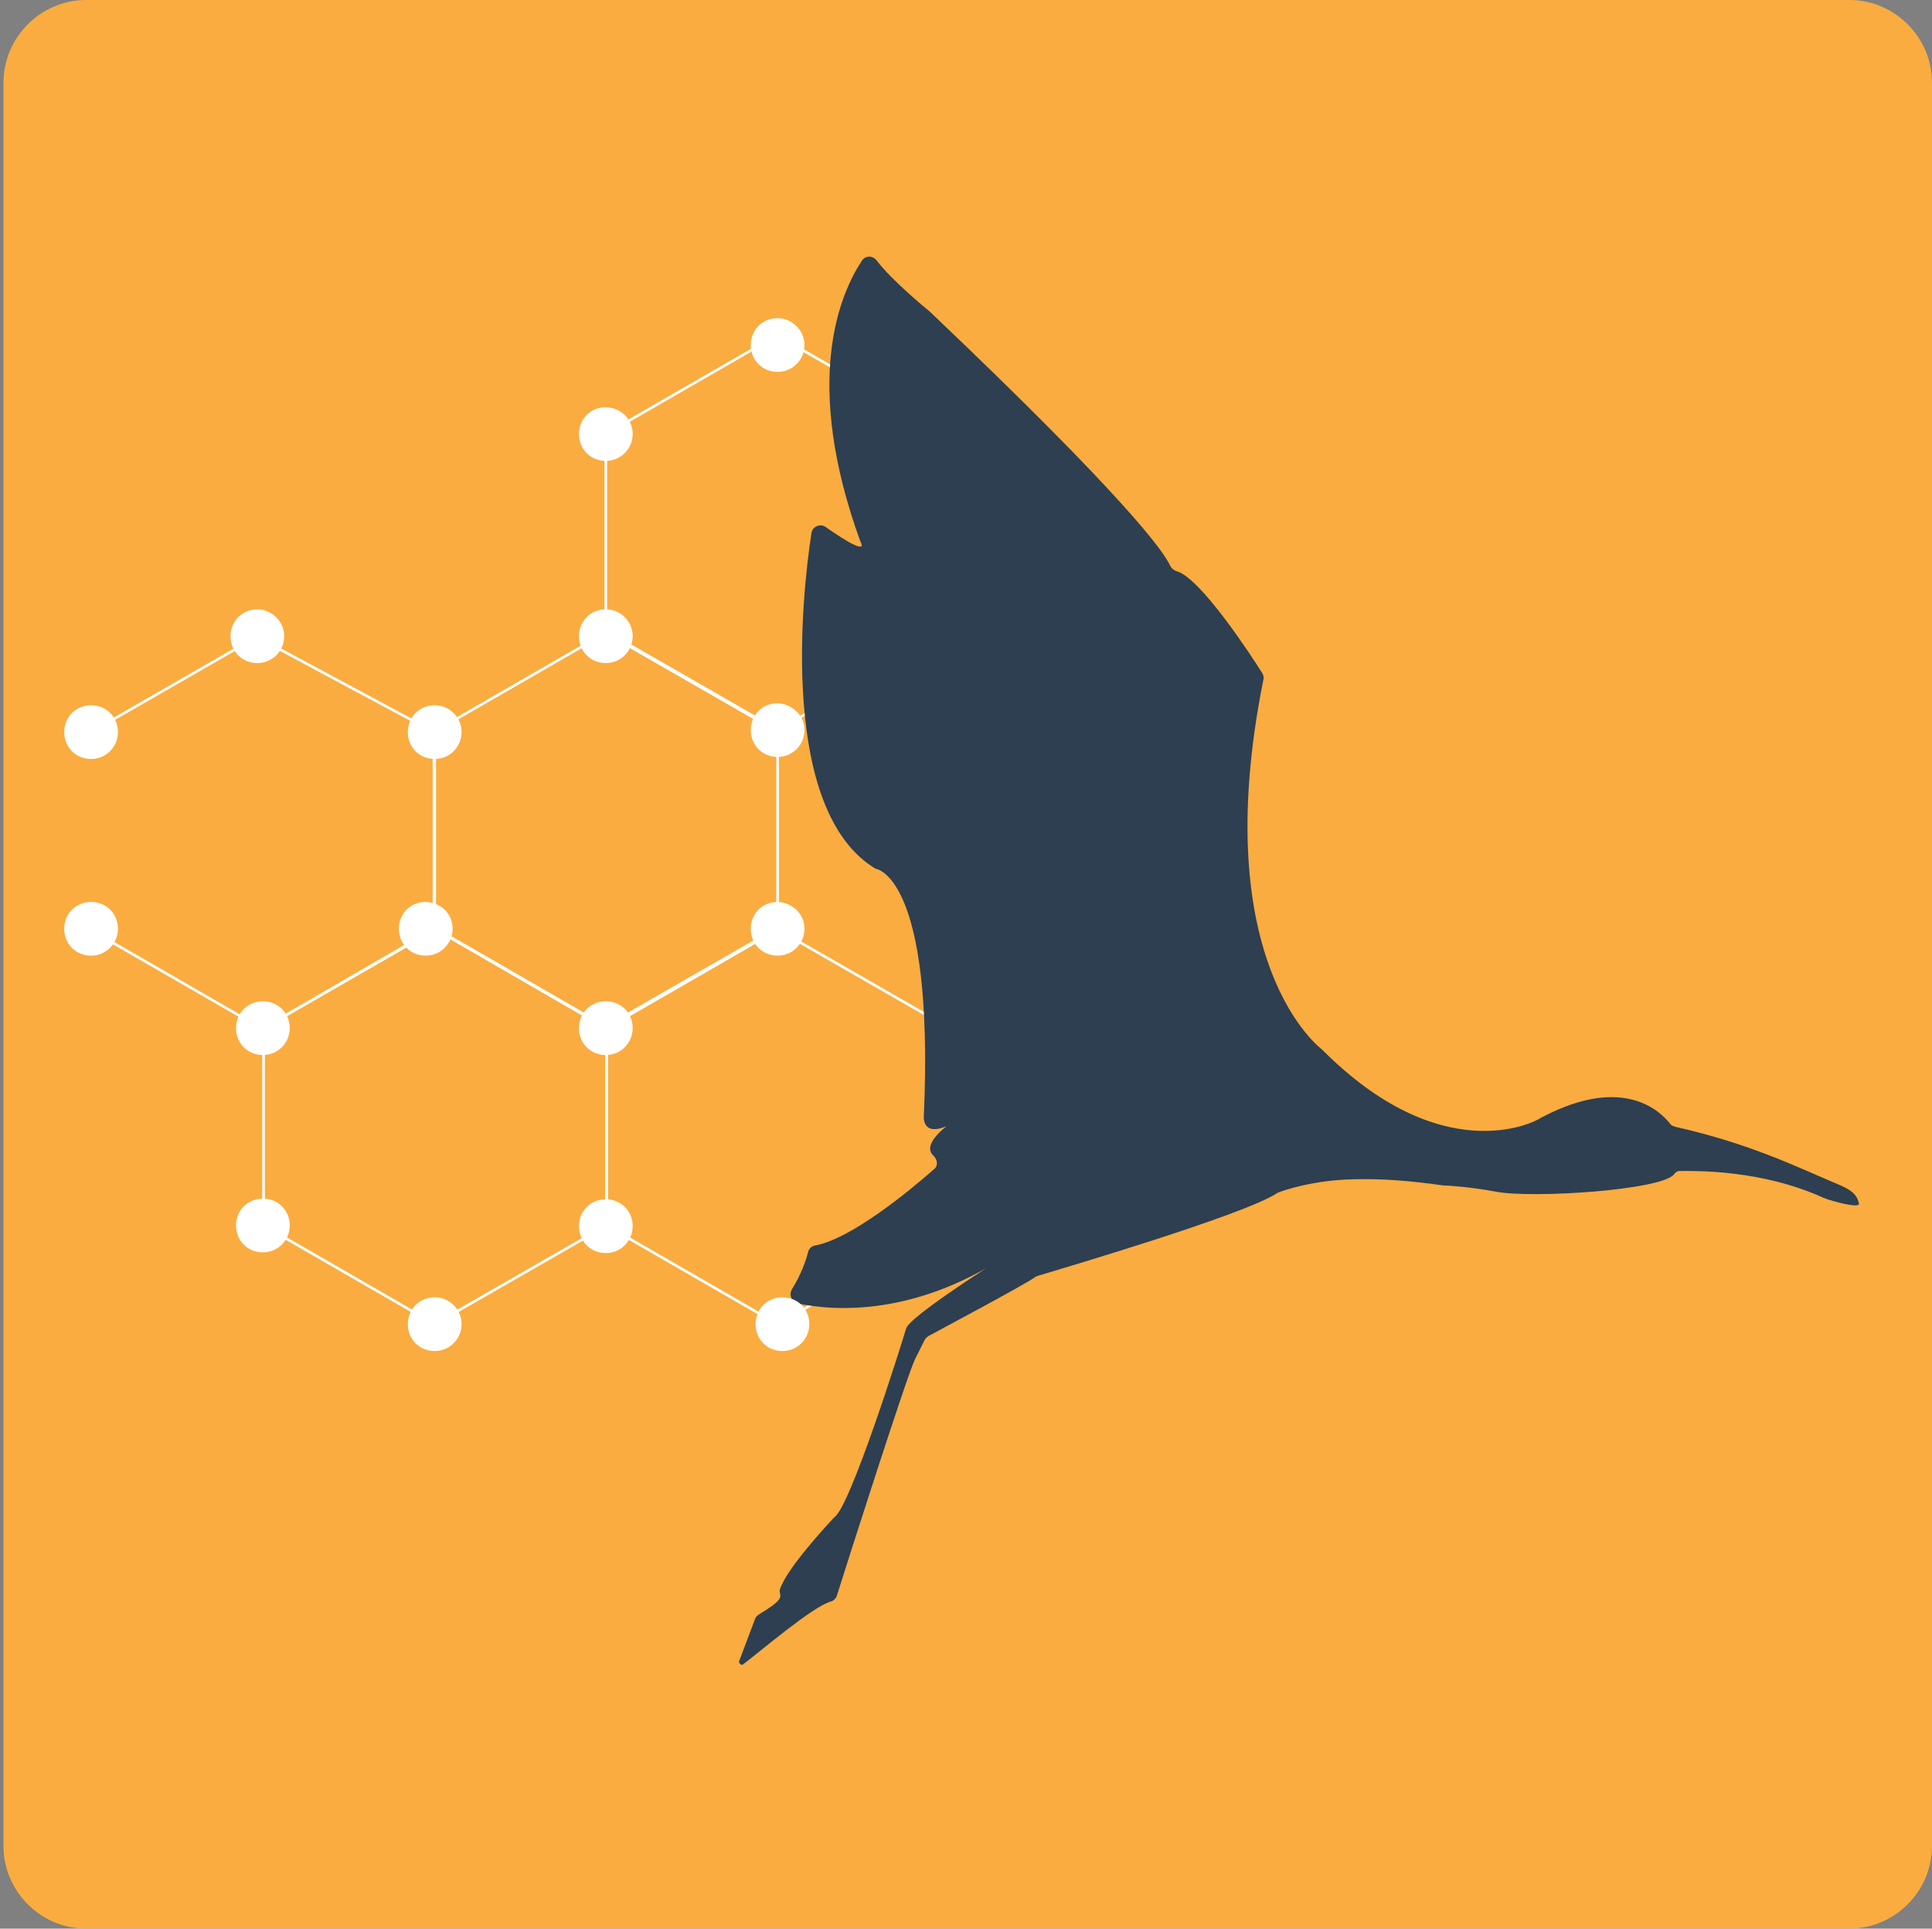 <?xml version="1.0" encoding="utf-8"?>
<!-- Generator: Adobe Illustrator 17.1.0, SVG Export Plug-In . SVG Version: 6.00 Build 0)  -->
<!DOCTYPE svg PUBLIC "-//W3C//DTD SVG 1.1//EN" "http://www.w3.org/Graphics/SVG/1.1/DTD/svg11.dtd">
<svg version="1.1" id="Layer_1" xmlns="http://www.w3.org/2000/svg" xmlns:xlink="http://www.w3.org/1999/xlink" x="0px" y="0px"
	 viewBox="0 0 280 279.5" enable-background="new 0 0 280 279.5" xml:space="preserve">
<rect x="0" y="0" width="280" height="279.5" fill="#808080" stroke="none"/>
<path fill="#FAAC40" d="M280,267.5c0,6.6-5.4,12-12,12H12.5c-6.6,0-12-5.4-12-12V12c0-6.6,5.4-12,12-12H268c6.6,0,12,5.4,12,12
	V267.5z"/>
<g id="g2220">
	<g id="g2222">
		<g id="g2224">
			<g id="id3">
				<rect id="rect2227" x="87.4" y="134.1" fill="none" width="50.6" height="58.3"/>
				<path id="path2229" fill="none" stroke="#FFFFFF" stroke-width="0.387" d="M137.6,177.6l-24.9,14.3l-24.8-14.3V149l24.8-14.3
					l24.9,14.3V177.6z"/>
			</g>
		</g>
		<g id="g2231">
			<g id="id4">
				<rect id="rect2234" x="62.5" y="91.1" fill="none" width="50.6" height="58.3"/>
				<path id="path2236" fill="none" stroke="#FFFFFF" stroke-width="0.387" d="M112.7,134.5l-24.9,14.3L63,134.5V106l24.8-14.3
					l24.9,14.3V134.5z"/>
			</g>
		</g>
		<g id="g2238">
			<g id="id5">
				<rect id="rect2241" x="37.7" y="134.1" fill="none" width="50.6" height="58.3"/>
				<path id="path2243" fill="none" stroke="#FFFFFF" stroke-width="0.387" d="M87.9,177.6L63,191.9l-24.8-14.3V149L63,134.6
					L87.9,149V177.6z"/>
			</g>
		</g>
		<g id="g2245">
			<g id="id6">
				<rect id="rect2248" x="87.4" y="48.1" fill="none" width="50.6" height="58.3"/>
				<path id="path2250" fill="none" stroke="#FFFFFF" stroke-width="0.387" d="M137.6,91.5l-24.9,14.3L87.8,91.5V62.9l24.8-14.3
					l24.9,14.3L137.6,91.5L137.6,91.5z"/>
			</g>
		</g>
		<g id="g2252">
			<g id="id7">
				<rect id="rect2255" x="107.2" y="37.3" fill="none" width="162.4" height="203.6"/>
				<path id="path2257" fill="#2D3F51" d="M265.6,171.3c-5.2-2.2-12.1-5.6-22.8-8c-0.3-0.1-0.6-0.2-0.8-0.5
					c-1.2-1.5-6.5-7.2-18.5-0.9c-0.1,0-0.1,0.1-0.2,0.1c-1.1,0.8-14.5,7.4-31.7-9.9c0,0-16.8-12.3-8.5-53.6c0.1-0.3,0-0.7-0.2-1
					c-1.5-2.4-8.8-13.6-12.3-14.7c-0.4-0.1-0.8-0.4-1-0.8c-0.9-2-6.2-9.6-34.7-36.7c0,0,0,0-0.1-0.1c-0.5-0.4-5.7-4.7-7.7-7.4
					c-0.6-0.8-1.7-0.8-2.2,0c-3.1,4.7-8.7,17.3-0.2,40.7c0,0,1.7,2.6-5-2.1c-0.8-0.6-2-0.1-2.1,0.9c-1.4,8.9-4.7,40.2,9.3,48.6
					c0,0,8.5,0.8,7,35.6c0,0-0.5,3.3,3.3,1.7c0,0-3.7,2.7-1.9,4.3c0.6,0.6,0.7,1.5,0,2c-3.4,3-12,10.1-17.2,11c-0.5,0.1-0.9,0.5-1,1
					c-0.3,1.2-1,3.2-2.3,5.3c-0.5,0.8-0.1,1.9,0.8,2.1c4.8,1,17.4,2.3,32-8.1c0,0-14.3,8.9-16.1,11.4c-0.1,0.1-0.1,0.2-0.2,0.4
					c-0.7,2.4-8.1,25.9-10.4,27.3c0,0-5.3,5.6-7.2,9c-0.2,0.4-0.8,1.4-0.7,1.8c0.2,0.8,0.4,1.2-2.9,3.2c-0.3,0.2-0.6,0.4-0.7,0.8
					l-2.3,6.1c0,0.3,0.4,0.6,0.6,0.4c2.4-1.8,10.1-8.4,12.7-9.1c0.4-0.1,0.8-0.5,0.9-0.9c1.6-5.1,10.1-31.7,11.3-34.2
					c0.8-1.6,1.2-2.4,1.4-2.8c0.1-0.2,0.3-0.4,0.6-0.6c2.2-1.2,13.5-7.2,15.4-8.5c0.1-0.1,0.2-0.1,0.4-0.2c2.6-0.8,29.9-8.8,34.7-12
					c0.1,0,0.1-0.1,0.2-0.1c0.8-0.3,5.1-1.8,11-1.9c3.9-0.1,8,0.2,12.9,0.9h0.1c0.4,0,3.8,0.2,7.5,0.9c5.2,1,23.9-0.2,25.8-2.5
					c0.2-0.3,0.5-0.5,0.8-0.5c2.5,0,11.9-0.2,20.9,3.9c1.2,0.5,5.4,1.6,5.1,0.8C269.1,172.7,267.5,172.1,265.6,171.3z"/>
			</g>
		</g>
		<g id="g2259">
			<g id="id8">
				<rect id="rect2262" x="13" y="91.7" fill="none" width="50.4" height="57.8"/>
				<path id="path2264" fill="none" stroke="#FFFFFF" stroke-width="0.387" d="M13.2,106.1l24-13.8l25.7,13.8v28.7L38,149.1
					l-24.8-14.3"/>
			</g>
		</g>
		<g id="g2266">
			<g id="id9">
				<rect id="rect2269" x="83.8" y="88.1" fill="none" width="8.3" height="8.3"/>
				<path id="path2271" fill="#FFFFFF" d="M91.5,92.2c0,2-1.6,3.7-3.7,3.7c-2.1,0-3.7-1.6-3.7-3.7c0-2.1,1.6-3.7,3.7-3.7
					C89.9,88.5,91.5,90.2,91.5,92.2z"/>
				<path id="path2273" fill="none" stroke="#FFFFFF" stroke-width="0.387" d="M91.5,92.2c0,2-1.6,3.7-3.7,3.7
					c-2.1,0-3.7-1.6-3.7-3.7c0-2.1,1.6-3.7,3.7-3.7C89.9,88.5,91.5,90.2,91.5,92.2z"/>
			</g>
		</g>
		<g id="g2275">
			<g id="id10">
				<rect id="rect2278" x="108.6" y="130.6" fill="none" width="8.3" height="8.3"/>
				<path id="path2280" fill="#FFFFFF" d="M116.4,134.6c0,2-1.6,3.7-3.7,3.7c-2.1,0-3.7-1.6-3.7-3.7s1.6-3.7,3.7-3.7
					C114.7,131,116.4,132.5,116.4,134.6z"/>
				<path id="path2282" fill="none" stroke="#FFFFFF" stroke-width="0.387" d="M116.4,134.6c0,2-1.6,3.7-3.7,3.7
					c-2.1,0-3.7-1.6-3.7-3.7s1.6-3.7,3.7-3.7C114.7,131,116.4,132.5,116.4,134.6z"/>
			</g>
		</g>
		<g id="g2284">
			<g id="id11">
				<rect id="rect2287" x="108.6" y="45.9" fill="none" width="8.3" height="8.3"/>
				<path id="path2289" fill="#FFFFFF" d="M116.4,50c0,2-1.6,3.7-3.7,3.7c-2.1,0-3.7-1.6-3.7-3.7c0-2.1,1.6-3.7,3.7-3.7
					C114.7,46.3,116.4,48,116.4,50z"/>
				<path id="path2291" fill="none" stroke="#FFFFFF" stroke-width="0.387" d="M116.4,50c0,2-1.6,3.7-3.7,3.7
					c-2.1,0-3.7-1.6-3.7-3.7c0-2.1,1.6-3.7,3.7-3.7C114.7,46.3,116.4,48,116.4,50z"/>
			</g>
		</g>
		<g id="g2293">
			<g id="id12">
				<rect id="rect2296" x="59" y="102" fill="none" width="8.3" height="8.3"/>
				<path id="path2298" fill="#FFFFFF" d="M66.7,106.1c0,2-1.6,3.7-3.7,3.7c-2.1,0-3.7-1.6-3.7-3.7c0-2.1,1.6-3.7,3.7-3.7
					C65,102.4,66.7,104,66.7,106.1z"/>
				<path id="path2300" fill="none" stroke="#FFFFFF" stroke-width="0.387" d="M66.7,106.1c0,2-1.6,3.7-3.7,3.7
					c-2.1,0-3.7-1.6-3.7-3.7c0-2.1,1.6-3.7,3.7-3.7C65,102.4,66.7,104,66.7,106.1z"/>
			</g>
		</g>
		<g id="g2302">
			<g id="id13">
				<rect id="rect2305" x="83.8" y="144.8" fill="none" width="8.3" height="8.3"/>
				<path id="path2307" fill="#FFFFFF" d="M91.5,149c0,2-1.6,3.7-3.7,3.7c-2.1,0-3.7-1.6-3.7-3.7s1.6-3.7,3.7-3.7
					C89.9,145.3,91.5,146.9,91.5,149z"/>
				<path id="path2309" fill="none" stroke="#FFFFFF" stroke-width="0.387" d="M91.5,149c0,2-1.6,3.7-3.7,3.7
					c-2.1,0-3.7-1.6-3.7-3.7s1.6-3.7,3.7-3.7C89.9,145.3,91.5,146.9,91.5,149z"/>
			</g>
		</g>
		<g id="g2311">
			<g id="id14">
				<rect id="rect2314" x="57.7" y="130.6" fill="none" width="8.3" height="8.3"/>
				<path id="path2316" fill="#FFFFFF" d="M65.4,134.6c0,2-1.6,3.7-3.7,3.7s-3.7-1.6-3.7-3.7s1.6-3.7,3.7-3.7
					C63.8,131,65.4,132.5,65.4,134.6z"/>
				<path id="path2318" fill="none" stroke="#FFFFFF" stroke-width="0.387" d="M65.4,134.6c0,2-1.6,3.7-3.7,3.7s-3.7-1.6-3.7-3.7
					s1.6-3.7,3.7-3.7C63.8,131,65.4,132.5,65.4,134.6z"/>
			</g>
		</g>
		<g id="g2320">
			<g id="id15">
				<rect id="rect2323" x="34.1" y="144.8" fill="none" width="8.3" height="8.3"/>
				<path id="path2325" fill="#FFFFFF" d="M41.8,149c0,2-1.6,3.7-3.7,3.7c-2.1,0-3.7-1.6-3.7-3.7s1.6-3.7,3.7-3.7
					C40.2,145.3,41.8,146.9,41.8,149z"/>
				<path id="path2327" fill="none" stroke="#FFFFFF" stroke-width="0.387" d="M41.8,149c0,2-1.6,3.7-3.7,3.7
					c-2.1,0-3.7-1.6-3.7-3.7s1.6-3.7,3.7-3.7C40.2,145.3,41.8,146.9,41.8,149z"/>
			</g>
		</g>
		<g id="g2329">
			<g id="id16">
				<rect id="rect2332" x="9.2" y="130.6" fill="none" width="8.3" height="8.3"/>
				<path id="path2334" fill="#FFFFFF" d="M16.9,134.6c0,2-1.6,3.7-3.7,3.7s-3.7-1.6-3.7-3.7s1.6-3.7,3.7-3.7S16.9,132.5,16.9,134.6
					z"/>
				<path id="path2336" fill="none" stroke="#FFFFFF" stroke-width="0.387" d="M16.9,134.6c0,2-1.6,3.7-3.7,3.7s-3.7-1.6-3.7-3.7
					s1.6-3.7,3.7-3.7S16.9,132.5,16.9,134.6z"/>
			</g>
		</g>
		<g id="g2338">
			<g id="id17">
				<rect id="rect2341" x="9.2" y="102" fill="none" width="8.3" height="8.3"/>
				<path id="path2343" fill="#FFFFFF" d="M16.9,106.1c0,2-1.6,3.7-3.7,3.7s-3.7-1.6-3.7-3.7c0-2.1,1.6-3.7,3.7-3.7
					S16.9,104,16.9,106.1z"/>
				<path id="path2345" fill="none" stroke="#FFFFFF" stroke-width="0.387" d="M16.9,106.1c0,2-1.6,3.7-3.7,3.7s-3.7-1.6-3.7-3.7
					c0-2.1,1.6-3.7,3.7-3.7S16.9,104,16.9,106.1z"/>
			</g>
		</g>
		<g id="g2347">
			<g id="id18">
				<rect id="rect2350" x="108.6" y="101.7" fill="none" width="8.3" height="8.3"/>
				<path id="path2352" fill="#FFFFFF" d="M116.4,105.8c0,2-1.6,3.7-3.7,3.7c-2.1,0-3.7-1.6-3.7-3.7c0-2.1,1.6-3.7,3.7-3.7
					C114.7,102.2,116.4,103.8,116.4,105.8z"/>
				<path id="path2354" fill="none" stroke="#FFFFFF" stroke-width="0.387" d="M116.4,105.8c0,2-1.6,3.7-3.7,3.7
					c-2.1,0-3.7-1.6-3.7-3.7c0-2.1,1.6-3.7,3.7-3.7C114.7,102.2,116.4,103.8,116.4,105.8z"/>
			</g>
		</g>
		<g id="g2356">
			<g id="id19">
				<rect id="rect2359" x="33.3" y="88.1" fill="none" width="8.3" height="8.3"/>
				<path id="path2361" fill="#FFFFFF" d="M41,92.2c0,2-1.6,3.7-3.7,3.7c-2.1,0-3.7-1.6-3.7-3.7c0-2.1,1.6-3.7,3.7-3.7
					C39.3,88.5,41,90.2,41,92.2z"/>
				<path id="path2363" fill="none" stroke="#FFFFFF" stroke-width="0.387" d="M41,92.2c0,2-1.6,3.7-3.7,3.7
					c-2.1,0-3.7-1.6-3.7-3.7c0-2.1,1.6-3.7,3.7-3.7C39.3,88.5,41,90.2,41,92.2z"/>
			</g>
		</g>
		<g id="g2365">
			<g id="id20">
				<rect id="rect2368" x="83.8" y="58.9" fill="none" width="8.3" height="8.3"/>
				<path id="path2370" fill="#FFFFFF" d="M91.5,62.9c0,2-1.6,3.7-3.7,3.7c-2.1,0-3.7-1.6-3.7-3.7s1.6-3.7,3.7-3.7
					C89.9,59.3,91.5,60.8,91.5,62.9z"/>
				<path id="path2372" fill="none" stroke="#FFFFFF" stroke-width="0.387" d="M91.5,62.9c0,2-1.6,3.7-3.7,3.7
					c-2.1,0-3.7-1.6-3.7-3.7s1.6-3.7,3.7-3.7C89.9,59.3,91.5,60.8,91.5,62.9z"/>
			</g>
		</g>
		<g id="g2374">
			<g id="id21">
				<rect id="rect2377" x="109.3" y="187.7" fill="none" width="8.3" height="8.3"/>
				<path id="path2379" fill="#FFFFFF" d="M117.1,191.9c0,2-1.6,3.7-3.7,3.7c-2.1,0-3.7-1.6-3.7-3.7s1.6-3.7,3.7-3.7
					C115.5,188.2,117.1,189.8,117.1,191.9z"/>
				<path id="path2381" fill="none" stroke="#FFFFFF" stroke-width="0.387" d="M117.1,191.9c0,2-1.6,3.7-3.7,3.7
					c-2.1,0-3.7-1.6-3.7-3.7s1.6-3.7,3.7-3.7C115.5,188.2,117.1,189.8,117.1,191.9z"/>
			</g>
		</g>
		<g id="g2383">
			<g id="id22">
				<rect id="rect2386" x="34.1" y="173.5" fill="none" width="8.3" height="8.3"/>
				<path id="path2388" fill="#FFFFFF" d="M41.8,177.6c0,2-1.6,3.7-3.7,3.7c-2.1,0-3.7-1.6-3.7-3.7s1.6-3.7,3.7-3.7
					S41.8,175.5,41.8,177.6z"/>
				<path id="path2390" fill="none" stroke="#FFFFFF" stroke-width="0.387" d="M41.8,177.6c0,2-1.6,3.7-3.7,3.7
					c-2.1,0-3.7-1.6-3.7-3.7s1.6-3.7,3.7-3.7S41.8,175.5,41.8,177.6z"/>
			</g>
		</g>
		<g id="g2392">
			<g id="id23">
				<rect id="rect2395" x="59" y="187.7" fill="none" width="8.3" height="8.3"/>
				<path id="path2397" fill="#FFFFFF" d="M66.7,191.9c0,2-1.6,3.7-3.7,3.7c-2.1,0-3.7-1.6-3.7-3.7s1.6-3.7,3.7-3.7
					C65,188.2,66.7,189.8,66.7,191.9z"/>
				<path id="path2399" fill="none" stroke="#FFFFFF" stroke-width="0.387" d="M66.7,191.9c0,2-1.6,3.7-3.7,3.7
					c-2.1,0-3.7-1.6-3.7-3.7s1.6-3.7,3.7-3.7C65,188.2,66.7,189.8,66.7,191.9z"/>
			</g>
		</g>
		<g id="g2401">
			<g id="id24">
				<rect id="rect2404" x="83.8" y="173.6" fill="none" width="8.3" height="8.3"/>
				<path id="path2406" fill="#FFFFFF" d="M91.5,177.7c0,2-1.6,3.7-3.7,3.7c-2.1,0-3.7-1.6-3.7-3.7c0-2.1,1.6-3.7,3.7-3.7
					C89.9,174,91.5,175.6,91.5,177.7z"/>
				<path id="path2408" fill="none" stroke="#FFFFFF" stroke-width="0.387" d="M91.5,177.7c0,2-1.6,3.7-3.7,3.7
					c-2.1,0-3.7-1.6-3.7-3.7c0-2.1,1.6-3.7,3.7-3.7C89.9,174,91.5,175.6,91.5,177.7z"/>
			</g>
		</g>
	</g>
</g>
</svg>
